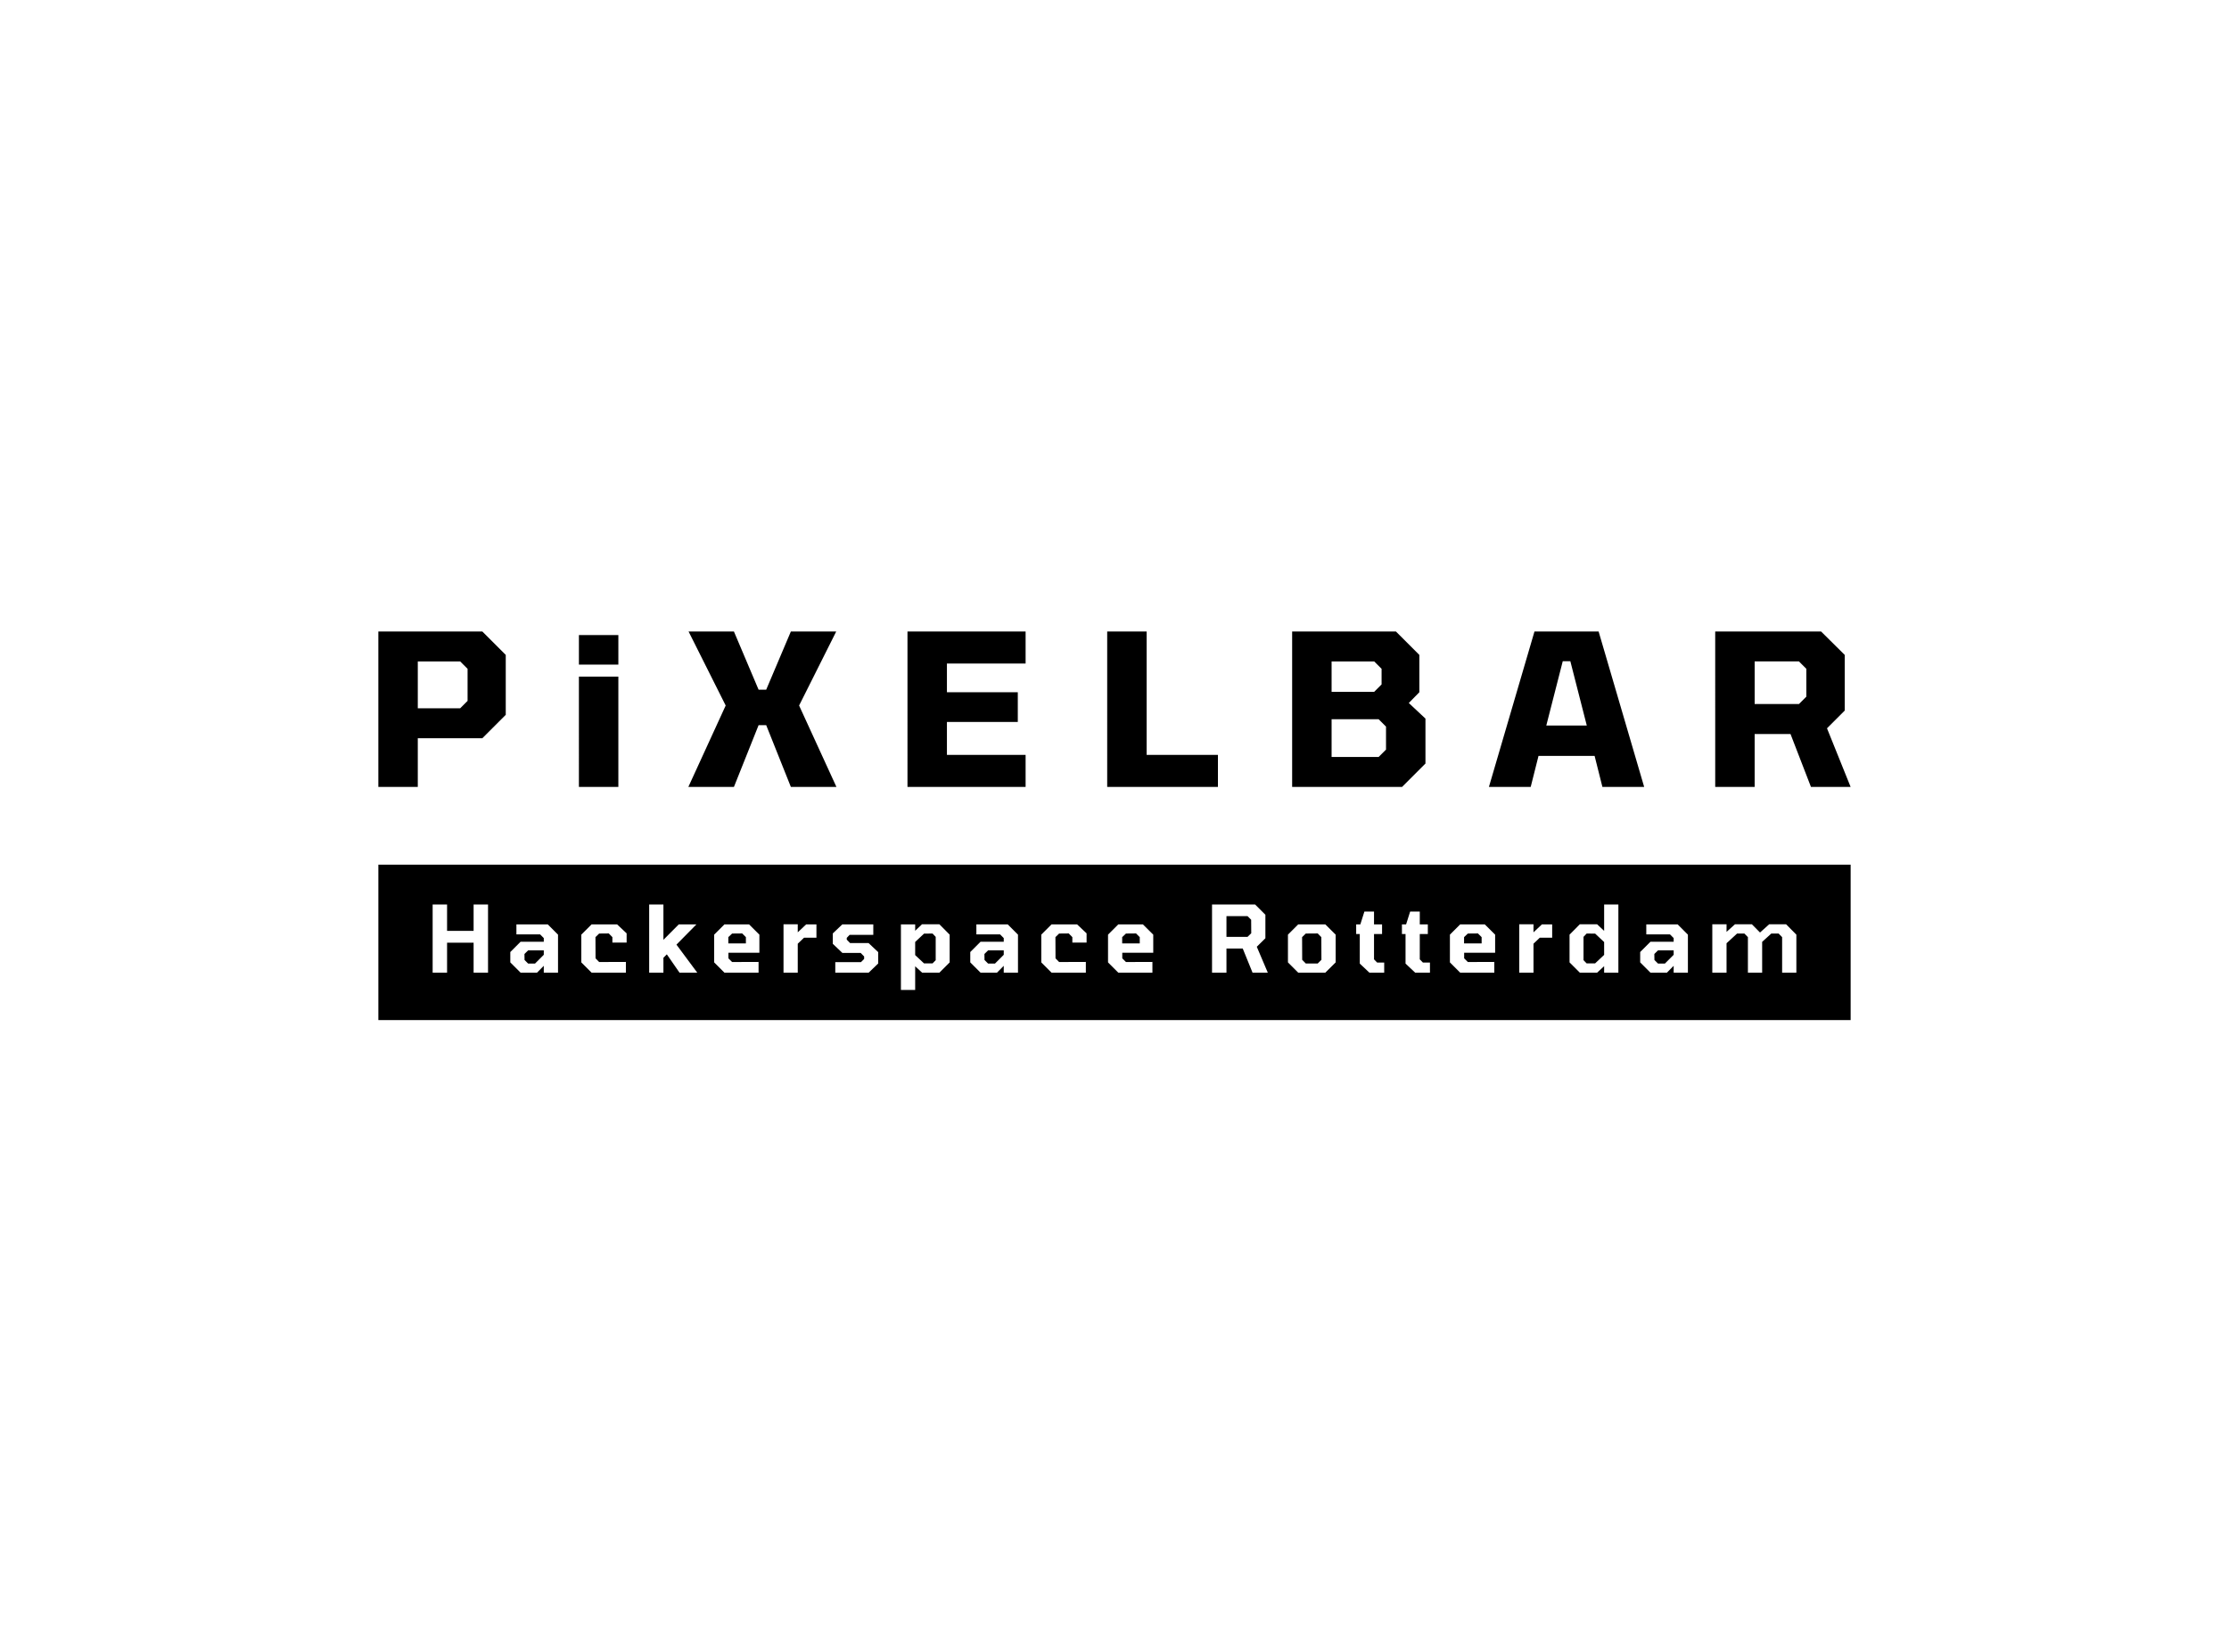 <?xml version="1.0" encoding="UTF-8" standalone="no"?>
<!-- Created with Inkscape (http://www.inkscape.org/) -->

<svg
   width="234mm"
   height="173.4mm"
   viewBox="0 0 234 173.4"
   version="1.1"
   id="svg1"
   inkscape:version="1.3 (0e150ed6c4, 2023-07-21)"
   sodipodi:docname="monochrome type.svg"
   xmlns:inkscape="http://www.inkscape.org/namespaces/inkscape"
   xmlns:sodipodi="http://sodipodi.sourceforge.net/DTD/sodipodi-0.dtd"
   xmlns="http://www.w3.org/2000/svg"
   xmlns:svg="http://www.w3.org/2000/svg">
  <sodipodi:namedview
     id="namedview1"
     pagecolor="#ffffff"
     bordercolor="#999999"
     borderopacity="1"
     inkscape:showpageshadow="0"
     inkscape:pageopacity="0"
     inkscape:pagecheckerboard="0"
     inkscape:deskcolor="#d1d1d1"
     inkscape:document-units="mm"
     inkscape:zoom="1.7379494"
     inkscape:cx="442.18779"
     inkscape:cy="328.26042"
     inkscape:window-width="2560"
     inkscape:window-height="1377"
     inkscape:window-x="-8"
     inkscape:window-y="-8"
     inkscape:window-maximized="1"
     inkscape:current-layer="layer1" />
  <defs
     id="defs1" />
  <g
     inkscape:label="Layer 1"
     inkscape:groupmode="layer"
     id="layer1"
     transform="translate(6.927,40.285)">
    <g
       id="g82-4-9"
       transform="matrix(0.16,0,0,0.16,28.955,16.335)"
       inkscape:label="Underscore">
      <path
         id="rect81-8-0"
         inkscape:label="Green Bar"
         d="M 23.99 213.495 L 23.99 315.495 L 989.99 315.495 L 989.99 213.495 L 23.99 213.495 z M 59.605 239.637 L 69.071 239.637 L 69.071 256.929 L 86.483 256.929 L 86.483 239.637 L 95.949 239.637 L 95.949 284.357 L 86.483 284.357 L 86.483 264.697 L 69.071 264.697 L 69.071 284.357 L 59.605 284.357 L 59.605 239.637 z M 201.676 239.637 L 211.023 239.637 L 211.023 262.817 L 221.093 252.682 L 232.685 252.682 L 219.579 265.973 L 233.231 284.357 L 221.581 284.357 L 213.268 272.342 L 211.023 274.586 L 211.023 284.357 L 201.676 284.357 L 201.676 239.637 z M 570.982 239.637 L 599.258 239.637 L 605.992 246.371 L 605.992 261.784 L 600.35 267.368 L 607.572 284.357 L 597.559 284.357 L 591.126 268.521 L 580.448 268.521 L 580.448 284.357 L 570.982 284.357 L 570.982 239.637 z M 828.25 239.637 L 837.593 239.637 L 837.593 284.357 L 828.25 284.357 L 828.25 280.109 L 823.637 284.357 L 812.291 284.357 L 805.557 277.622 L 805.557 259.419 L 812.291 252.621 L 823.637 252.621 L 828.25 256.929 L 828.25 239.637 z M 670.956 244.249 L 677.267 244.249 L 677.267 252.682 L 682.545 252.682 L 682.545 258.993 L 677.267 258.993 L 677.267 275.62 L 679.331 277.742 L 683.943 277.742 L 683.943 284.357 L 674.234 284.357 L 667.923 278.411 L 667.923 258.993 L 665.556 258.993 L 665.556 252.682 L 668.288 252.682 L 670.956 244.249 z M 700.98 244.249 L 707.291 244.249 L 707.291 252.682 L 712.572 252.682 L 712.572 258.993 L 707.291 258.993 L 707.291 275.62 L 709.355 277.742 L 713.967 277.742 L 713.967 284.357 L 704.258 284.357 L 697.947 278.411 L 697.947 258.993 L 695.58 258.993 L 695.58 252.682 L 698.312 252.682 L 700.98 244.249 z M 580.448 247.282 L 580.448 260.873 L 594.281 260.873 L 596.71 258.509 L 596.649 249.649 L 594.281 247.282 L 580.448 247.282 z M 289.82 252.621 L 299.164 252.621 L 299.164 257.901 L 304.687 252.682 L 311.421 252.682 L 311.421 261.422 L 303.291 261.422 L 299.164 265.365 L 299.164 284.357 L 289.82 284.357 L 289.82 252.621 z M 380.693 252.621 L 392.1 252.621 L 398.835 259.419 L 398.835 277.622 L 392.1 284.357 L 380.754 284.357 L 376.203 280.171 L 376.203 295.703 L 366.856 295.703 L 366.856 252.682 L 376.203 252.682 L 376.203 256.871 L 380.693 252.621 z M 772.558 252.621 L 781.902 252.621 L 781.902 257.901 L 787.425 252.682 L 794.159 252.682 L 794.159 261.422 L 786.03 261.422 L 781.902 265.365 L 781.902 284.357 L 772.558 284.357 L 772.558 252.621 z M 899.221 252.621 L 908.564 252.621 L 908.564 257.598 L 914.087 252.621 L 925.191 252.621 L 930.53 258.021 L 936.537 252.621 L 947.641 252.621 L 954.376 259.419 L 954.376 284.357 L 945.032 284.357 L 945.032 261.057 L 942.726 258.69 L 937.933 258.69 L 931.925 264.151 L 931.925 284.357 L 922.582 284.357 L 922.582 261.057 L 920.276 258.69 L 915.483 258.69 L 908.564 265.062 L 908.564 284.357 L 899.221 284.357 L 899.221 252.621 z M 114.566 252.682 L 135.136 252.682 L 141.87 259.419 L 141.87 284.357 L 132.526 284.357 L 132.526 279.867 L 128.098 284.357 L 117.298 284.357 L 110.561 277.622 L 110.561 270.827 L 117.298 264.09 L 132.526 264.09 L 132.526 261.664 L 130.101 259.235 L 114.566 259.235 L 114.566 252.682 z M 163.888 252.682 L 180.634 252.682 L 186.884 258.57 L 186.884 264.636 L 177.54 264.636 L 177.54 261.057 L 175.172 258.628 L 168.861 258.69 L 166.436 261.057 L 166.494 274.951 L 168.861 277.38 L 186.399 277.319 L 186.399 284.357 L 163.888 284.357 L 157.15 277.622 L 157.15 259.419 L 163.888 252.682 z M 251.059 252.682 L 267.199 252.682 L 273.994 259.419 L 273.994 271.311 L 253.666 271.311 L 253.666 274.951 L 256.095 277.38 L 273.448 277.319 L 273.448 284.357 L 251.059 284.357 L 244.322 277.622 L 244.322 259.419 L 251.059 252.682 z M 328.4 252.682 L 348.728 252.682 L 348.728 259.539 L 333.193 259.539 L 331.313 261.541 L 331.313 262.694 L 333.496 264.939 L 345.63 264.939 L 351.941 270.885 L 351.941 278.349 L 345.692 284.357 L 323.787 284.357 L 323.787 277.438 L 340.657 277.438 L 342.72 275.378 L 342.72 273.737 L 340.476 271.431 L 328.461 271.431 L 322.15 265.424 L 322.15 258.628 L 328.4 252.682 z M 416.359 252.682 L 436.93 252.682 L 443.664 259.419 L 443.664 284.357 L 434.32 284.357 L 434.32 279.867 L 429.892 284.357 L 419.092 284.357 L 412.354 277.622 L 412.354 270.827 L 419.092 264.09 L 434.32 264.09 L 434.32 261.664 L 431.895 259.235 L 416.359 259.235 L 416.359 252.682 z M 465.678 252.682 L 482.428 252.682 L 488.677 258.57 L 488.677 264.636 L 479.333 264.636 L 479.333 261.057 L 476.966 258.628 L 470.655 258.69 L 468.226 261.057 L 468.288 274.951 L 470.655 277.38 L 488.19 277.319 L 488.19 284.357 L 465.678 284.357 L 458.944 277.622 L 458.944 259.419 L 465.678 252.682 z M 509.477 252.682 L 525.616 252.682 L 532.415 259.419 L 532.415 271.311 L 512.087 271.311 L 512.087 274.951 L 514.512 277.38 L 531.869 277.319 L 531.869 284.357 L 509.477 284.357 L 502.743 277.622 L 502.743 259.419 L 509.477 252.682 z M 627.522 252.682 L 645.302 252.682 L 652.097 259.419 L 652.097 277.622 L 645.302 284.357 L 627.522 284.357 L 620.788 277.622 L 620.788 259.419 L 627.522 252.682 z M 733.798 252.682 L 749.937 252.682 L 756.733 259.419 L 756.733 271.311 L 736.404 271.311 L 736.404 274.951 L 738.833 277.38 L 756.187 277.319 L 756.187 284.357 L 733.798 284.357 L 727.061 277.622 L 727.061 259.419 L 733.798 252.682 z M 855.906 252.682 L 876.477 252.682 L 883.211 259.419 L 883.211 284.357 L 873.867 284.357 L 873.867 279.867 L 869.439 284.357 L 858.639 284.357 L 851.901 277.622 L 851.901 270.827 L 858.639 264.09 L 873.867 264.09 L 873.867 261.664 L 871.441 259.235 L 855.906 259.235 L 855.906 252.682 z M 262.709 258.628 L 256.095 258.69 L 253.608 261.057 L 253.608 265.181 L 265.135 265.181 L 265.135 261.057 L 262.709 258.628 z M 521.127 258.628 L 514.512 258.69 L 512.025 261.057 L 512.025 265.181 L 523.556 265.181 L 523.556 261.057 L 521.127 258.628 z M 640.325 258.628 L 632.499 258.69 L 630.07 261.057 L 630.132 275.924 L 632.499 278.349 L 640.325 278.349 L 642.754 275.924 L 642.692 261.057 L 640.325 258.628 z M 745.448 258.628 L 738.833 258.69 L 736.346 261.057 L 736.346 265.181 L 747.873 265.181 L 747.873 261.057 L 745.448 258.628 z M 387.611 258.69 L 382.027 258.751 L 376.203 264.212 L 376.203 272.829 L 382.027 278.288 L 387.611 278.288 L 389.672 276.166 L 389.672 260.873 L 387.611 258.69 z M 816.781 258.69 L 814.717 260.873 L 814.717 276.166 L 816.781 278.288 L 822.304 278.288 L 828.25 272.707 L 828.25 264.274 L 822.365 258.751 L 816.781 258.69 z M 122.272 269.732 L 119.846 272.1 L 119.908 276.043 L 122.272 278.411 L 126.761 278.411 L 132.526 272.645 L 132.526 269.732 L 122.272 269.732 z M 424.066 269.732 L 421.64 272.1 L 421.698 276.043 L 424.066 278.411 L 428.555 278.411 L 434.32 272.645 L 434.32 269.732 L 424.066 269.732 z M 863.612 269.732 L 861.187 272.1 L 861.248 276.043 L 863.612 278.411 L 868.102 278.411 L 873.867 272.645 L 873.867 269.732 L 863.612 269.732 z " />
    </g>
    <path
       d="M 32.792,42.335 V 26.015 h 10.917 l 2.458,2.458 v 6.289 l -2.458,2.458 h -6.776 v 5.115 z m 4.141,-8.26 h 4.451 l 0.775,-0.775 v -3.366 l -0.775,-0.775 h -4.451 z m 16.914,-4.584 v -3.1 h 4.141 v 3.1 z m 0,12.843 V 30.753 h 4.141 v 11.581 z m 11.489,0 3.919,-8.548 -3.897,-7.772 h 4.761 l 2.591,6.112 h 0.797 l 2.591,-6.112 h 4.761 l -3.897,7.772 3.919,8.548 h -4.783 l -2.591,-6.488 h -0.797 l -2.591,6.488 z m 23.004,0 V 26.015 h 12.401 v 3.366 h -8.26 v 3.012 h 7.44 v 3.122 h -7.44 v 3.454 h 8.26 v 3.366 z m 20.966,0 V 26.015 h 4.141 v 12.954 h 7.485 v 3.366 z m 19.416,0 V 26.015 h 10.895 l 2.458,2.458 v 3.919 l -1.107,1.129 1.749,1.639 v 4.717 l -2.458,2.458 z m 4.141,-9.987 h 4.473 l 0.775,-0.775 v -1.639 l -0.775,-0.775 h -4.473 z m 0,6.842 h 4.938 l 0.775,-0.775 v -2.414 l -0.775,-0.775 h -4.938 z m 16.516,3.144 4.783,-16.32 h 6.732 l 4.783,16.32 h -4.384 l -0.819,-3.255 h -5.89 l -0.819,3.255 z m 6.023,-6.444 h 4.252 l -1.727,-6.754 h -0.797 z m 17.733,6.444 V 26.015 h 11.116 l 2.48,2.458 v 5.846 l -1.86,1.86 2.48,6.156 h -4.163 l -2.148,-5.558 h -3.764 v 5.558 z m 4.141,-8.703 h 4.65 l 0.775,-0.775 v -2.923 l -0.775,-0.775 h -4.65 z"
       id="text1-2-3-5-6-5-5-0-5-7-3-9"
       aria-label="PiXELBAR"
       inkscape:label="PiXELBAR" />
  </g>
</svg>
